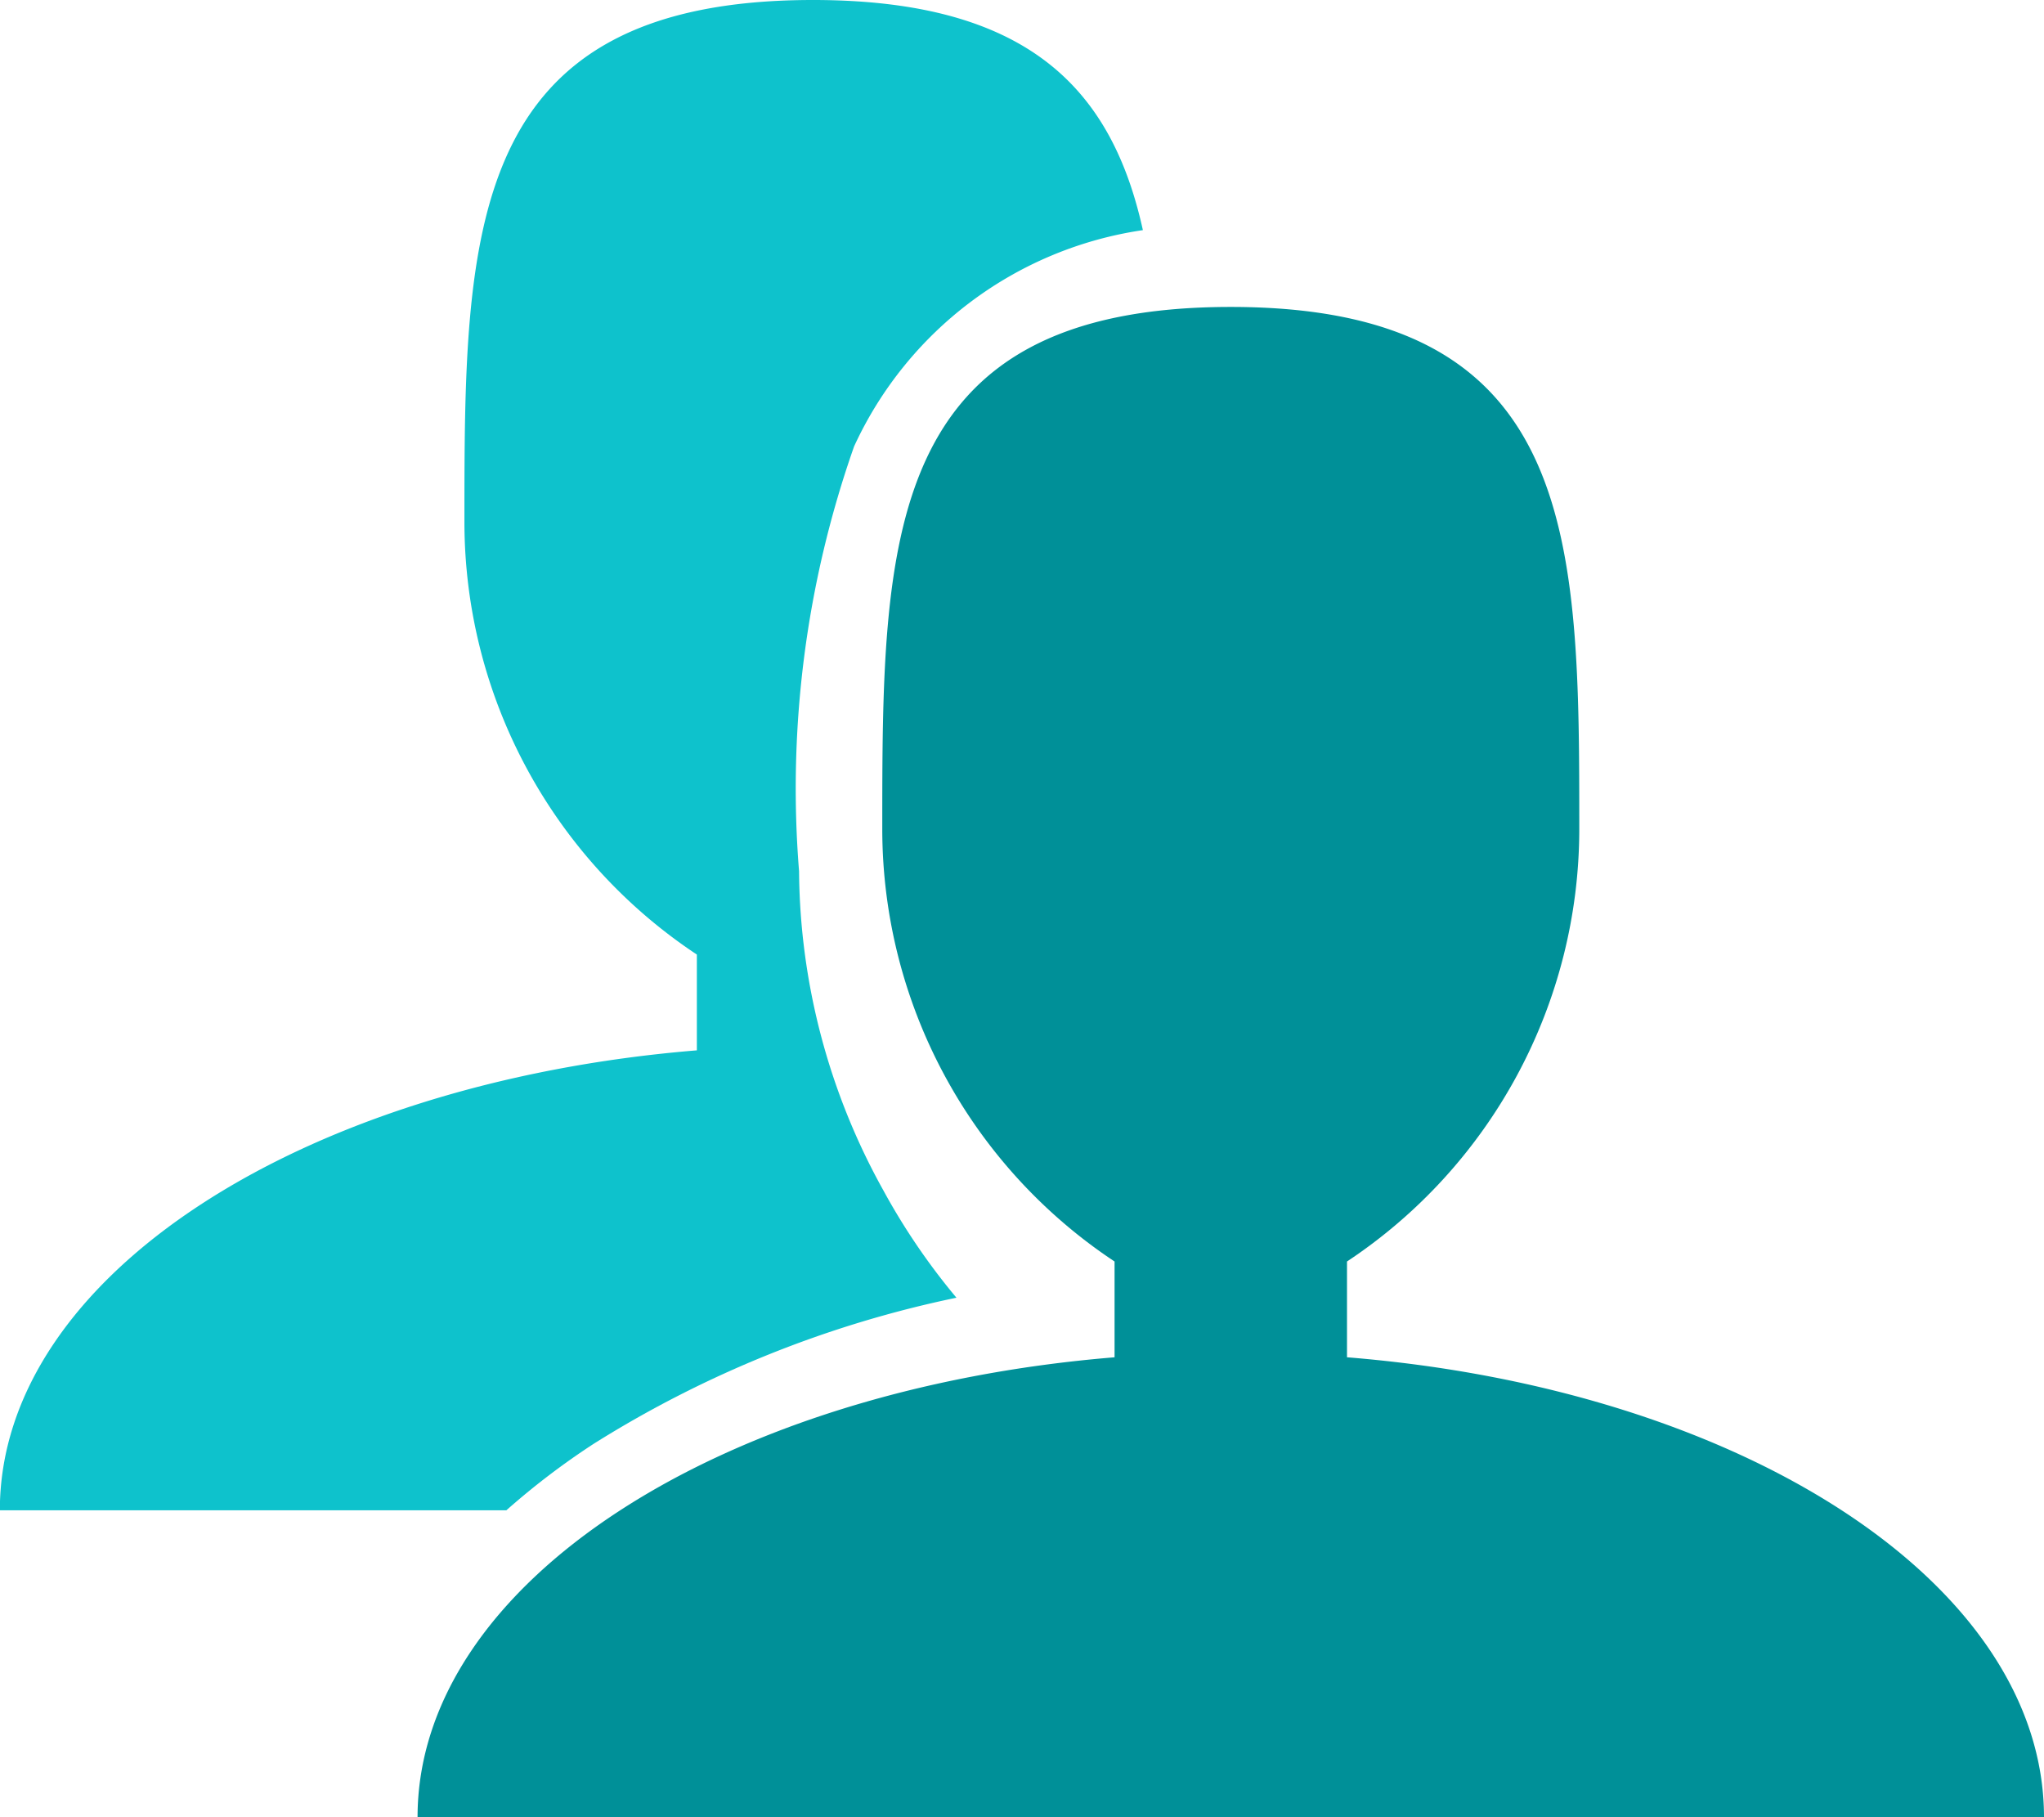 <svg xmlns="http://www.w3.org/2000/svg" width="14" height="12.444" viewBox="0 0 14 12.444">
  <g id="add_lead_popup" transform="translate(-0.234 0)">
    <path id="contacts" d="M11.665,14.383v-.656a3.554,3.554,0,0,0,1.591-2.957c0-1.977,0-3.58-2.387-3.58s-2.387,1.6-2.387,3.58a3.554,3.554,0,0,0,1.591,2.957v.656c-2.7.221-4.774,1.547-4.774,3.15H16.439C16.439,15.929,14.364,14.6,11.665,14.383Z" transform="translate(-2.205 -5.088)" fill="#009098"/>
    <path id="contacts-2" data-name="contacts" d="M6.639,15.03a7.559,7.559,0,0,1,2.484-1,4.488,4.488,0,0,1-.5-.734,4.556,4.556,0,0,1-.578-2.187A7.064,7.064,0,0,1,8.422,8.2,2.591,2.591,0,0,1,10.4,6.719c-.21-.951-.77-1.576-2.26-1.576-2.387,0-2.387,1.6-2.387,3.58A3.554,3.554,0,0,0,7.345,11.68v.656c-2.7.221-4.774,1.547-4.774,3.15H6.04A5.1,5.1,0,0,1,6.639,15.03Z" transform="translate(-2.338 -5.143)" fill="#0ec2cc"/>
  </g>
</svg>
